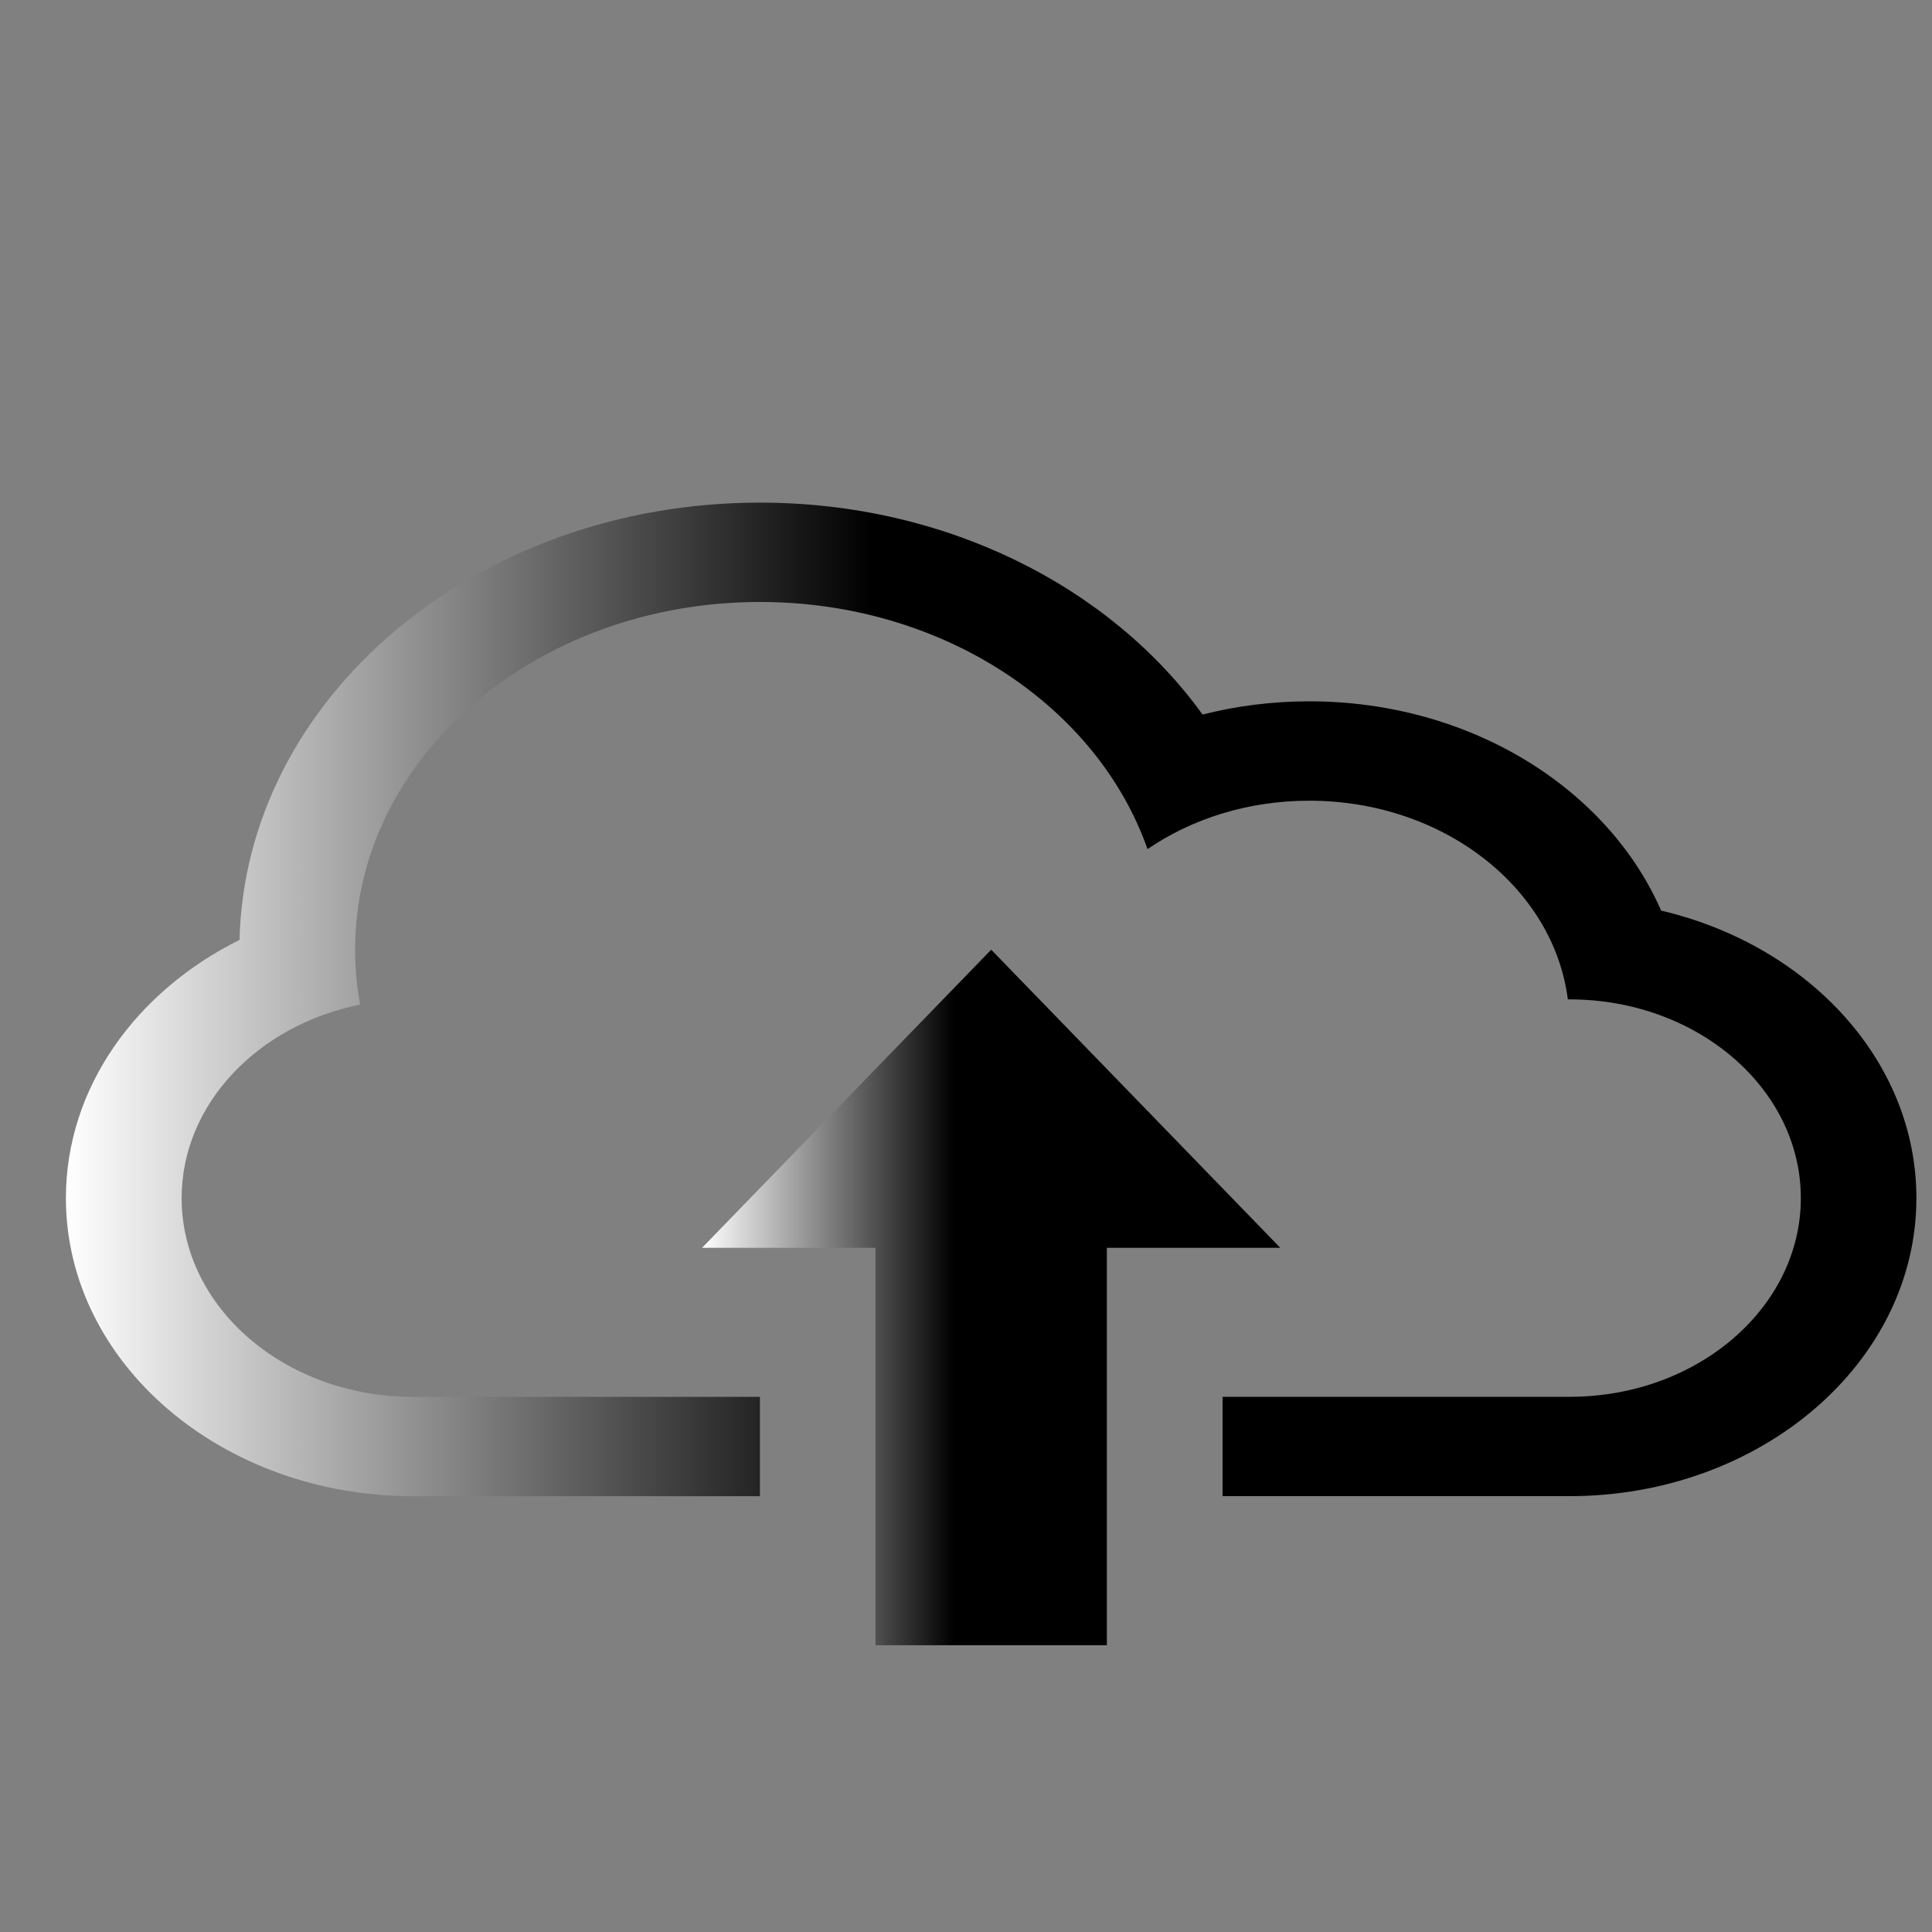 <?xml version="1.0" encoding="utf-8"?>
<!-- Generator: Adobe Illustrator 14.0.0, SVG Export Plug-In . SVG Version: 6.00 Build 43363)  -->
<!DOCTYPE svg PUBLIC "-//W3C//DTD SVG 1.1//EN" "http://www.w3.org/Graphics/SVG/1.1/DTD/svg11.dtd">
<svg version="1.1"
	 id="svg3286" xmlns:dc="http://purl.org/dc/elements/1.1/" xmlns:cc="http://creativecommons.org/ns#" xmlns:rdf="http://www.w3.org/1999/02/22-rdf-syntax-ns#" xmlns:svg="http://www.w3.org/2000/svg" xmlns:sodipodi="http://sodipodi.sourceforge.net/DTD/sodipodi-0.dtd" xmlns:inkscape="http://www.inkscape.org/namespaces/inkscape" inkscape:version="0.48.2 r9819" sodipodi:docname="save.svg"
	 xmlns="http://www.w3.org/2000/svg" xmlns:xlink="http://www.w3.org/1999/xlink" x="0px" y="0px" width="64px" height="64px"
	 viewBox="0 0 64 64" enable-background="new 0 0 64 64" xml:space="preserve">
<rect x="0" y="0" width="64" height="64" fill="#808080" stroke="none"/>
<sodipodi:namedview  id="base" inkscape:cy="28.546373" inkscape:cx="32.18328" inkscape:zoom="7.7781746" borderopacity="1.0" bordercolor="#666666" pagecolor="#ffffff" showgrid="true" inkscape:window-maximized="0" inkscape:window-y="192" inkscape:window-x="368" inkscape:window-height="666" inkscape:window-width="1037" inkscape:grid-bbox="true" inkscape:document-units="px" inkscape:current-layer="layer1" inkscape:pageshadow="2" inkscape:pageopacity="0.0">
	</sodipodi:namedview>
<g>
	<linearGradient id="SVGID_1_" gradientUnits="userSpaceOnUse" x1="2.183" y1="33.107" x2="63.483" y2="33.107">
		<stop  offset="0" style="stop-color:#FFFFFF"/>
		<stop  offset="0.436" style="stop-color:#000000"/>
	</linearGradient>
	<path fill="url(#SVGID_1_)" d="M55.027,30.165c-1.77-4.05-6.323-6.933-11.657-6.933c-1.227,0-2.413,0.154-3.534,0.438
		c-3.039-4.214-8.47-7.02-14.664-7.02c-9.395,0-17.038,6.458-17.238,14.486c-3.439,1.71-5.751,4.904-5.751,8.554
		c0,5.451,5.149,9.873,11.495,9.873h11.495v-3.291h-11.5c-4.22,0-7.656-2.947-7.656-6.582c0-3.115,2.522-5.729,5.914-6.412
		c-0.113-0.591-0.168-1.198-0.168-1.818c0-6.361,6.005-11.519,13.411-11.519c6.058,0,11.174,3.452,12.839,8.187
		c1.47-1.005,3.332-1.604,5.358-1.604c4.437,0,8.093,2.878,8.566,6.582h0.061c4.217,0,7.657,2.948,7.657,6.583
		c0,3.63-3.431,6.582-7.657,6.582H40.499v3.291h11.492c6.345,0,11.492-4.433,11.492-9.873C63.483,35.14,59.901,31.309,55.027,30.165
		z"/>
	<linearGradient id="SVGID_2_" gradientUnits="userSpaceOnUse" x1="23.256" y1="42.98" x2="42.412" y2="42.98">
		<stop  offset="0" style="stop-color:#FFFFFF"/>
		<stop  offset="0.436" style="stop-color:#000000"/>
	</linearGradient>
	<polygon fill="url(#SVGID_2_)" points="32.835,31.46 23.256,41.336 29.002,41.336 29.002,54.5 36.666,54.5 36.666,41.336 
		42.412,41.336 	"/>
</g>
</svg>
